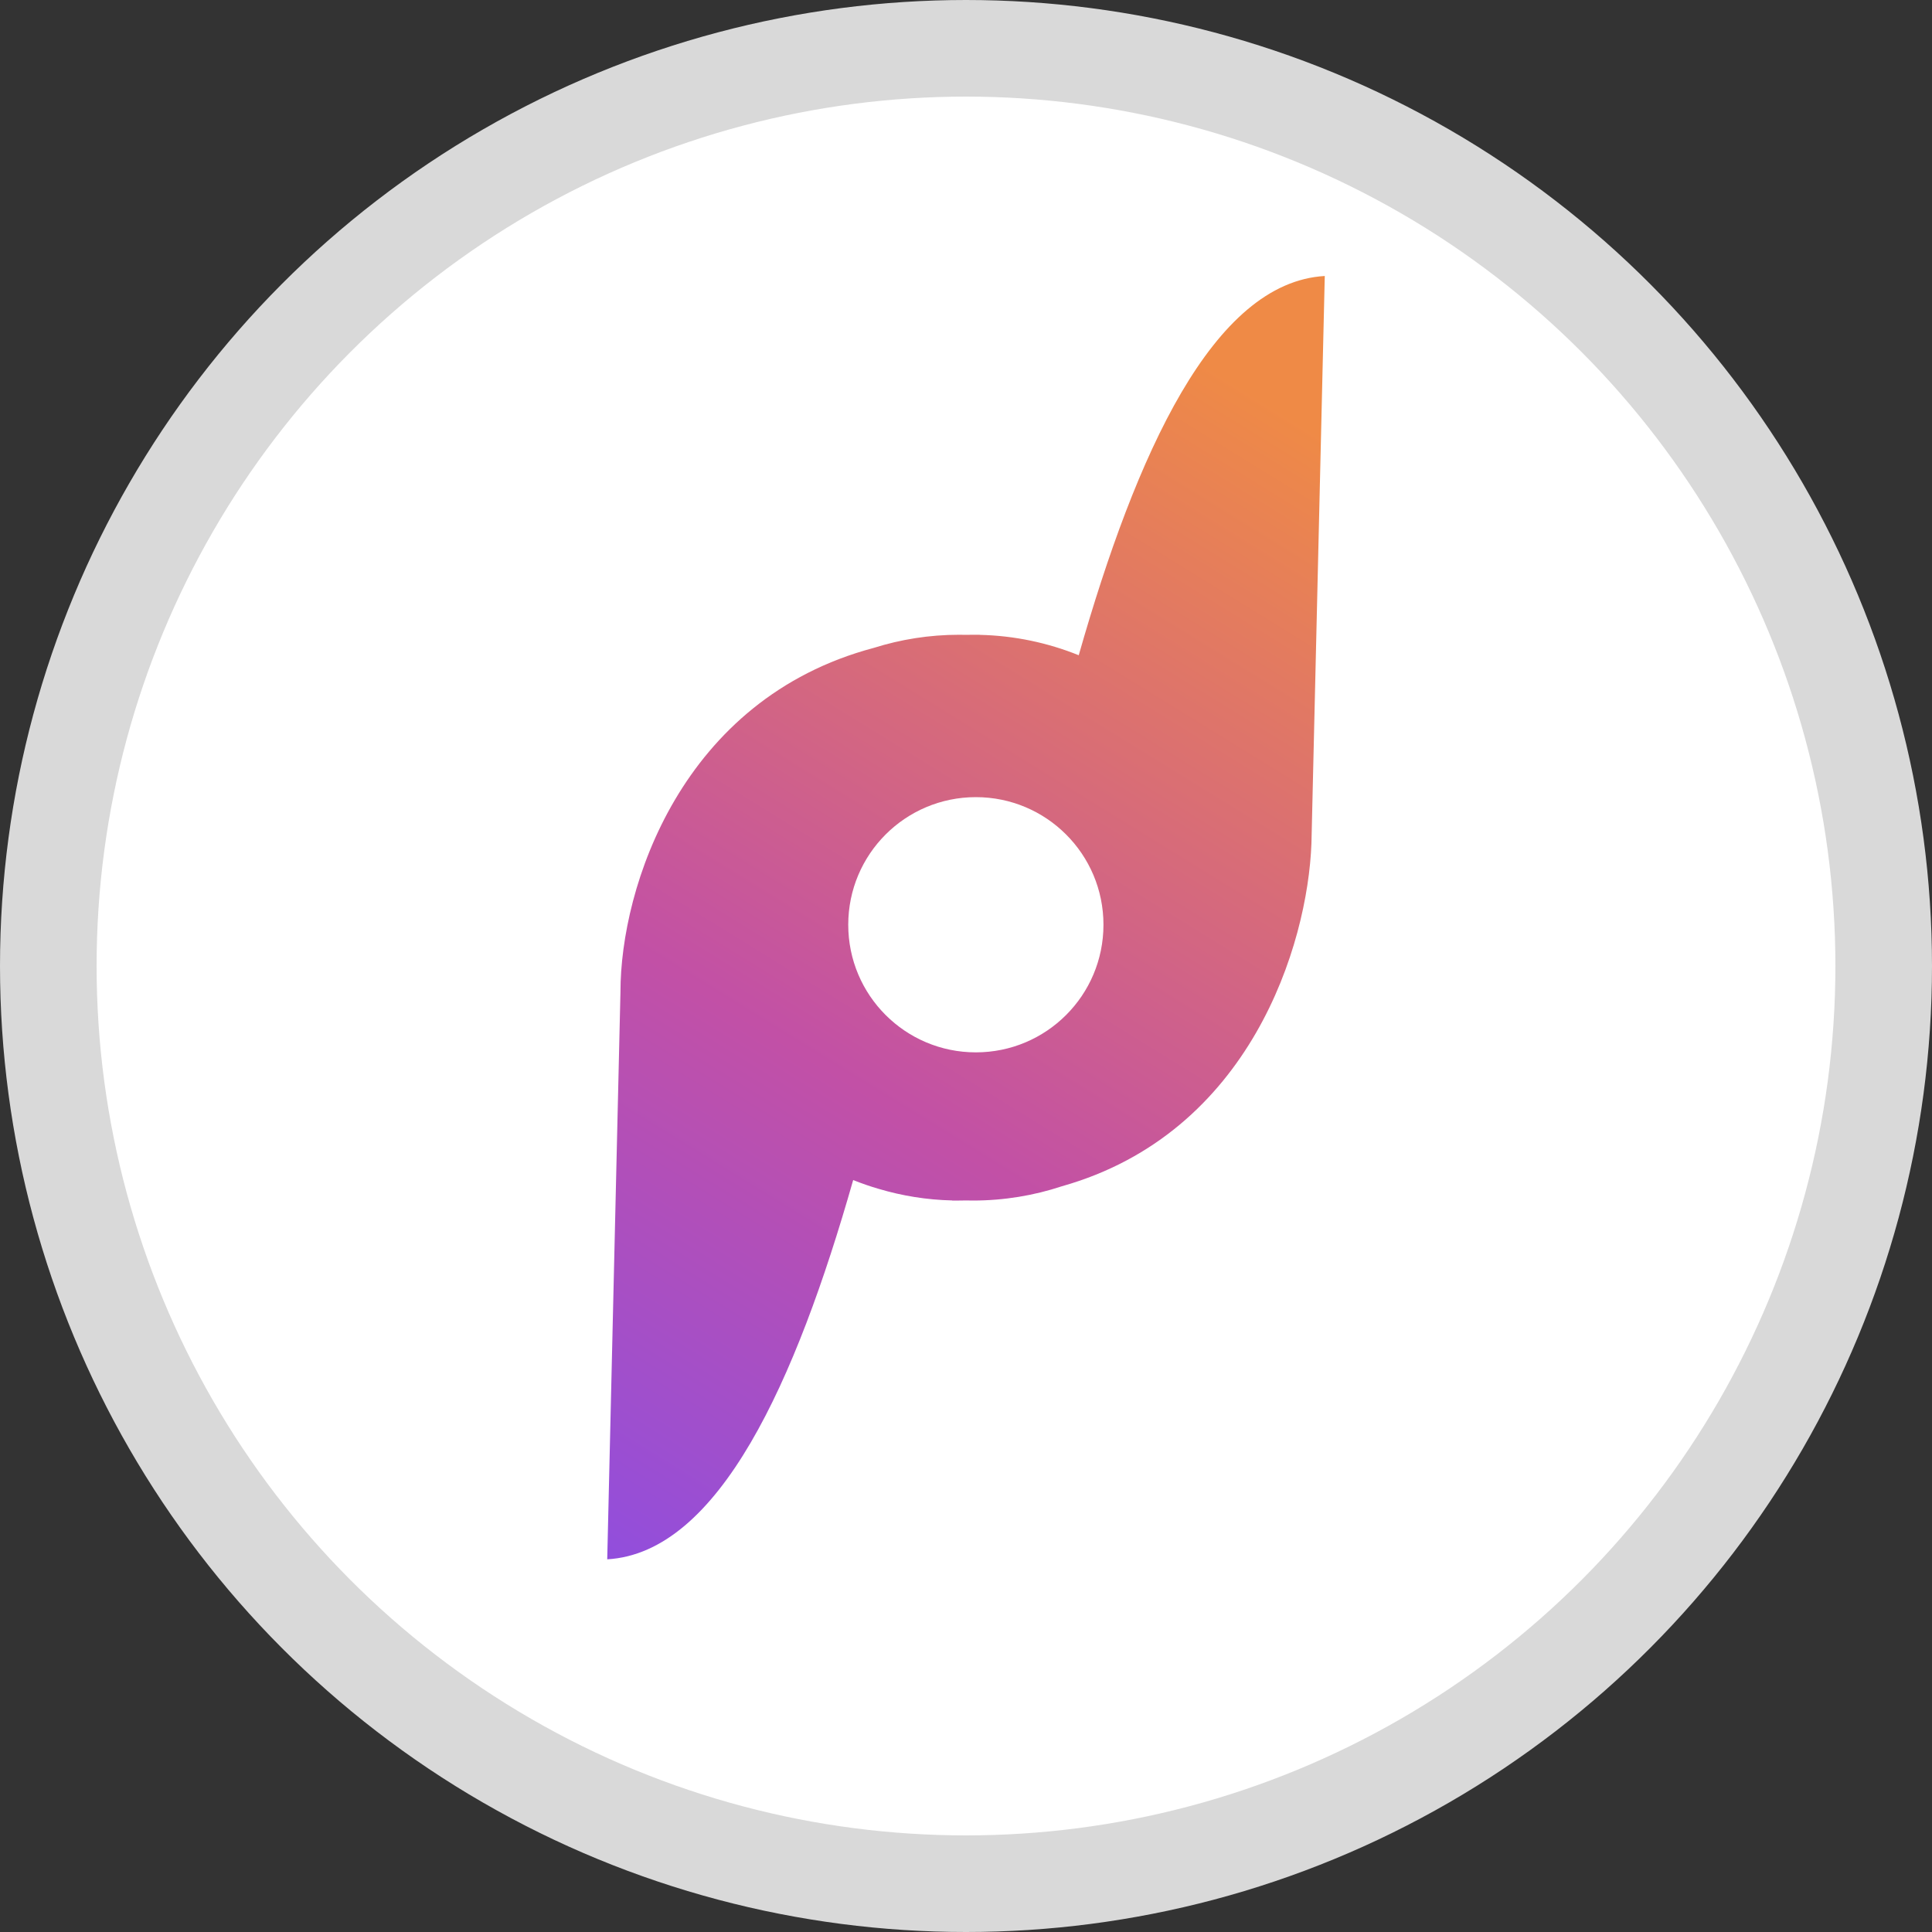  <svg class="position-absolute" width="20" height="20" viewBox="0 0 20 20" fill="none" xmlns="http://www.w3.org/2000/svg">
                            <rect x="0" y="0" width="20" height="20" fill="#333333" stroke="none"/>
                            <circle cx="10" cy="10" r="9.5" fill="white" stroke="#D9D9D9"/>
                            <path fill-rule="evenodd" clip-rule="evenodd" d="M13.576 8.731L13.714 2.857C12.557 2.924 11.762 4.698 11.167 6.783C10.85 6.655 10.504 6.58 10.142 6.572L10.143 6.571L10.102 6.571L10.071 6.571C10.046 6.571 10.022 6.571 9.998 6.572C9.975 6.571 9.952 6.571 9.929 6.571C9.621 6.571 9.324 6.619 9.045 6.707C7.053 7.236 6.423 9.184 6.423 10.268L6.286 16.142C7.443 16.075 8.238 14.301 8.832 12.216C8.918 12.25 9.006 12.281 9.096 12.307C9.338 12.379 9.594 12.421 9.858 12.427L9.857 12.428L9.902 12.428L9.929 12.428C9.954 12.428 9.978 12.427 10.003 12.427C10.025 12.427 10.048 12.428 10.071 12.428C10.393 12.428 10.703 12.376 10.993 12.28C12.944 11.729 13.537 9.782 13.576 8.731ZM10.102 10.894C10.832 10.894 11.423 10.303 11.423 9.573C11.423 8.843 10.832 8.252 10.102 8.252C9.372 8.252 8.781 8.843 8.781 9.573C8.781 10.303 9.372 10.894 10.102 10.894Z" fill="url(#paint0_linear_258_1629)"/>
                            <defs>
                            <linearGradient id="paint0_linear_258_1629" x1="13.195" y1="4.2" x2="5.818" y2="16.158" gradientUnits="userSpaceOnUse">
                            <stop stop-color="#EF8A46"/>
                            <stop offset="0.587" stop-color="#C250A6"/>
                            <stop offset="1" stop-color="#8F4EDF"/>
                            </linearGradient>
                            </defs>
                            </svg>